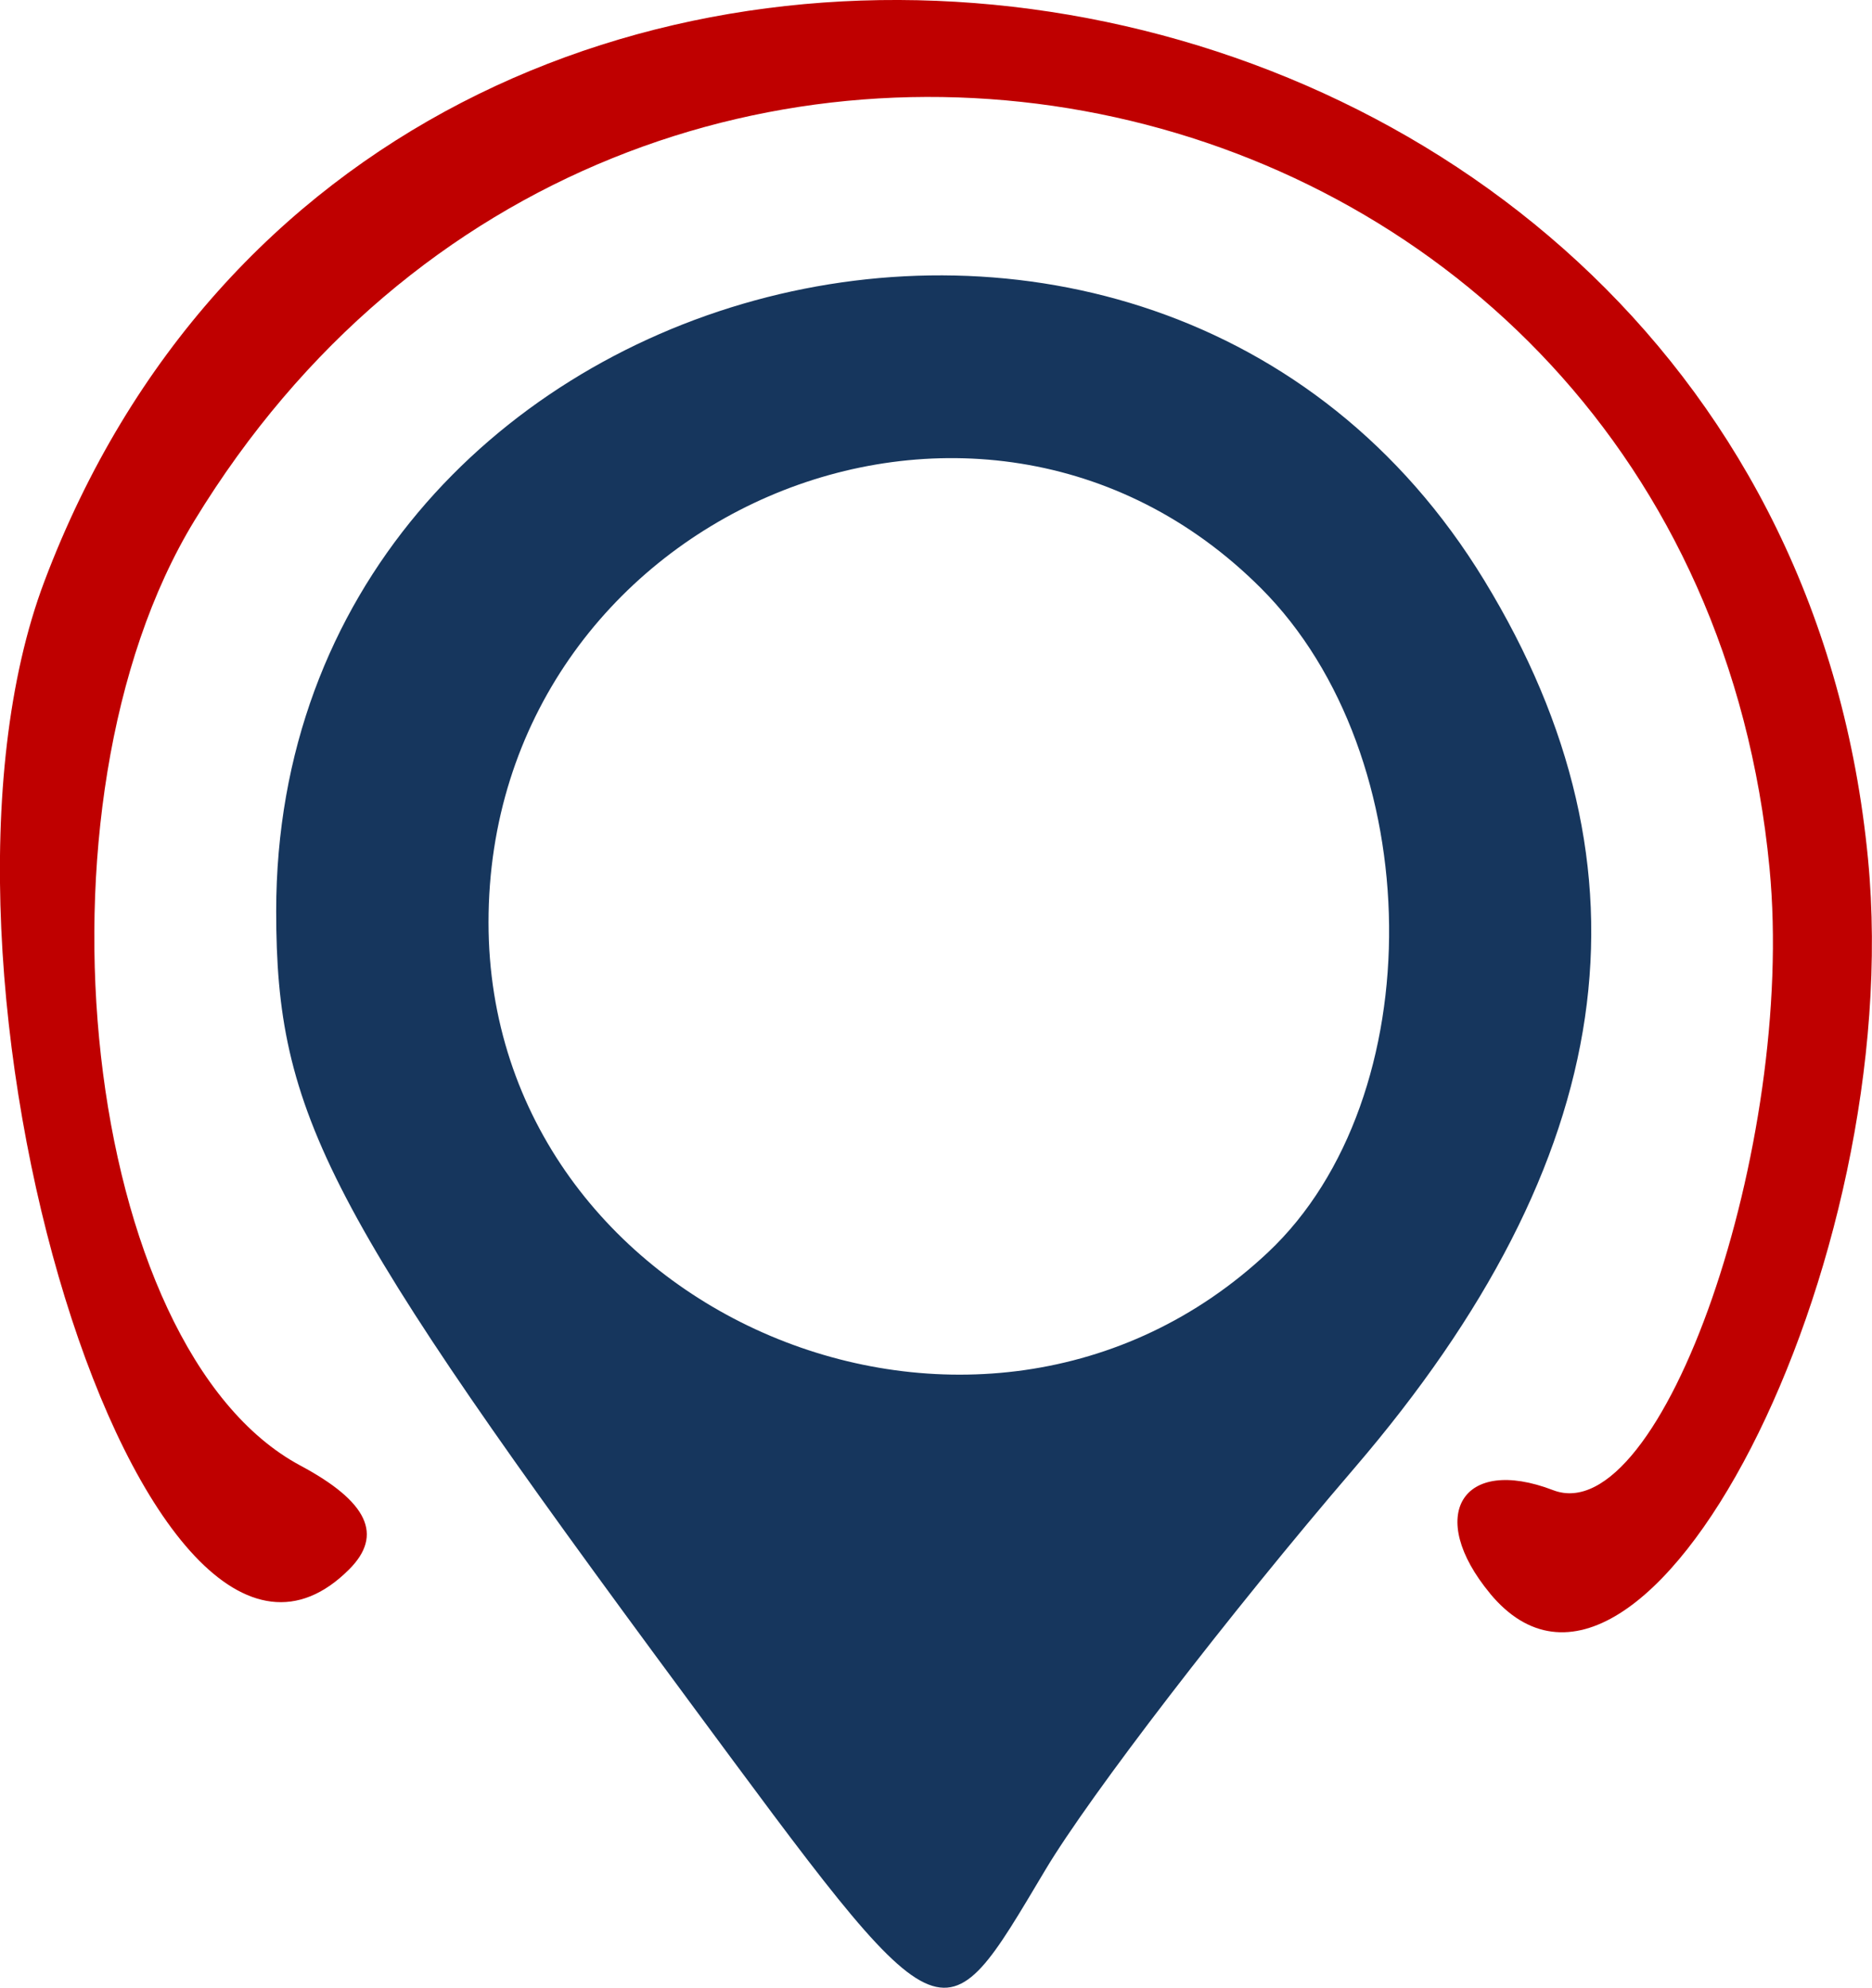 <?xml version="1.0" encoding="UTF-8" standalone="no"?>
<svg
   xmlns:dc="http://purl.org/dc/elements/1.1/"
   xmlns:cc="http://creativecommons.org/ns#"
   xmlns:rdf="http://www.w3.org/1999/02/22-rdf-syntax-ns#"
   xmlns:svg="http://www.w3.org/2000/svg"
   xmlns="http://www.w3.org/2000/svg"
   version="1.1"
   id="svg6053"
   viewBox="0 0 28.257 30.007"
   height="8.469mm"
   width="7.975mm">
  <defs
     id="defs6055" />
  <g
     transform="translate(-371.586,-457.359)"
     id="layer1">
    <g
       transform="translate(-205.064,-396.194)"
       id="g5613">
      <path
         id="path5617"
         d="m 599.143,877.608 c -0.977,-1.178 -0.423,-2.088 0.951,-1.561 1.638,0.628 3.668,-5.21 3.266,-9.392 -1.198,-12.47 -17.216,-16.002 -23.775,-5.243 -2.609,4.28 -1.688,12.505 1.598,14.263 1.021,0.546 1.257,1.049 0.736,1.569 -3.082,3.082 -6.819,-9.041 -4.598,-14.918 5.196,-13.753 26.108,-10.567 27.526,4.195 0.589,6.129 -3.395,13.871 -5.705,11.087 z"
         style="fill:#bf0000" />
      <path
         id="path5615"
         d="m 587.024,879.194 c -5.458,-7.382 -6.205,-8.812 -6.205,-11.887 0,-9.654 13.191,-13.267 18.235,-4.994 2.673,4.384 2.035,8.744 -1.961,13.402 -1.887,2.199 -3.984,4.927 -4.662,6.061 -1.598,2.676 -1.477,2.734 -5.408,-2.583 z m 8.764,-6.735 c 2.484,-2.334 2.43,-7.493 -0.105,-10.028 -4.281,-4.281 -11.659,-1.089 -11.659,5.045 0,5.92 7.421,9.063 11.764,4.983 z"
         style="fill:#16365d" />
    </g>
  </g>
</svg>
